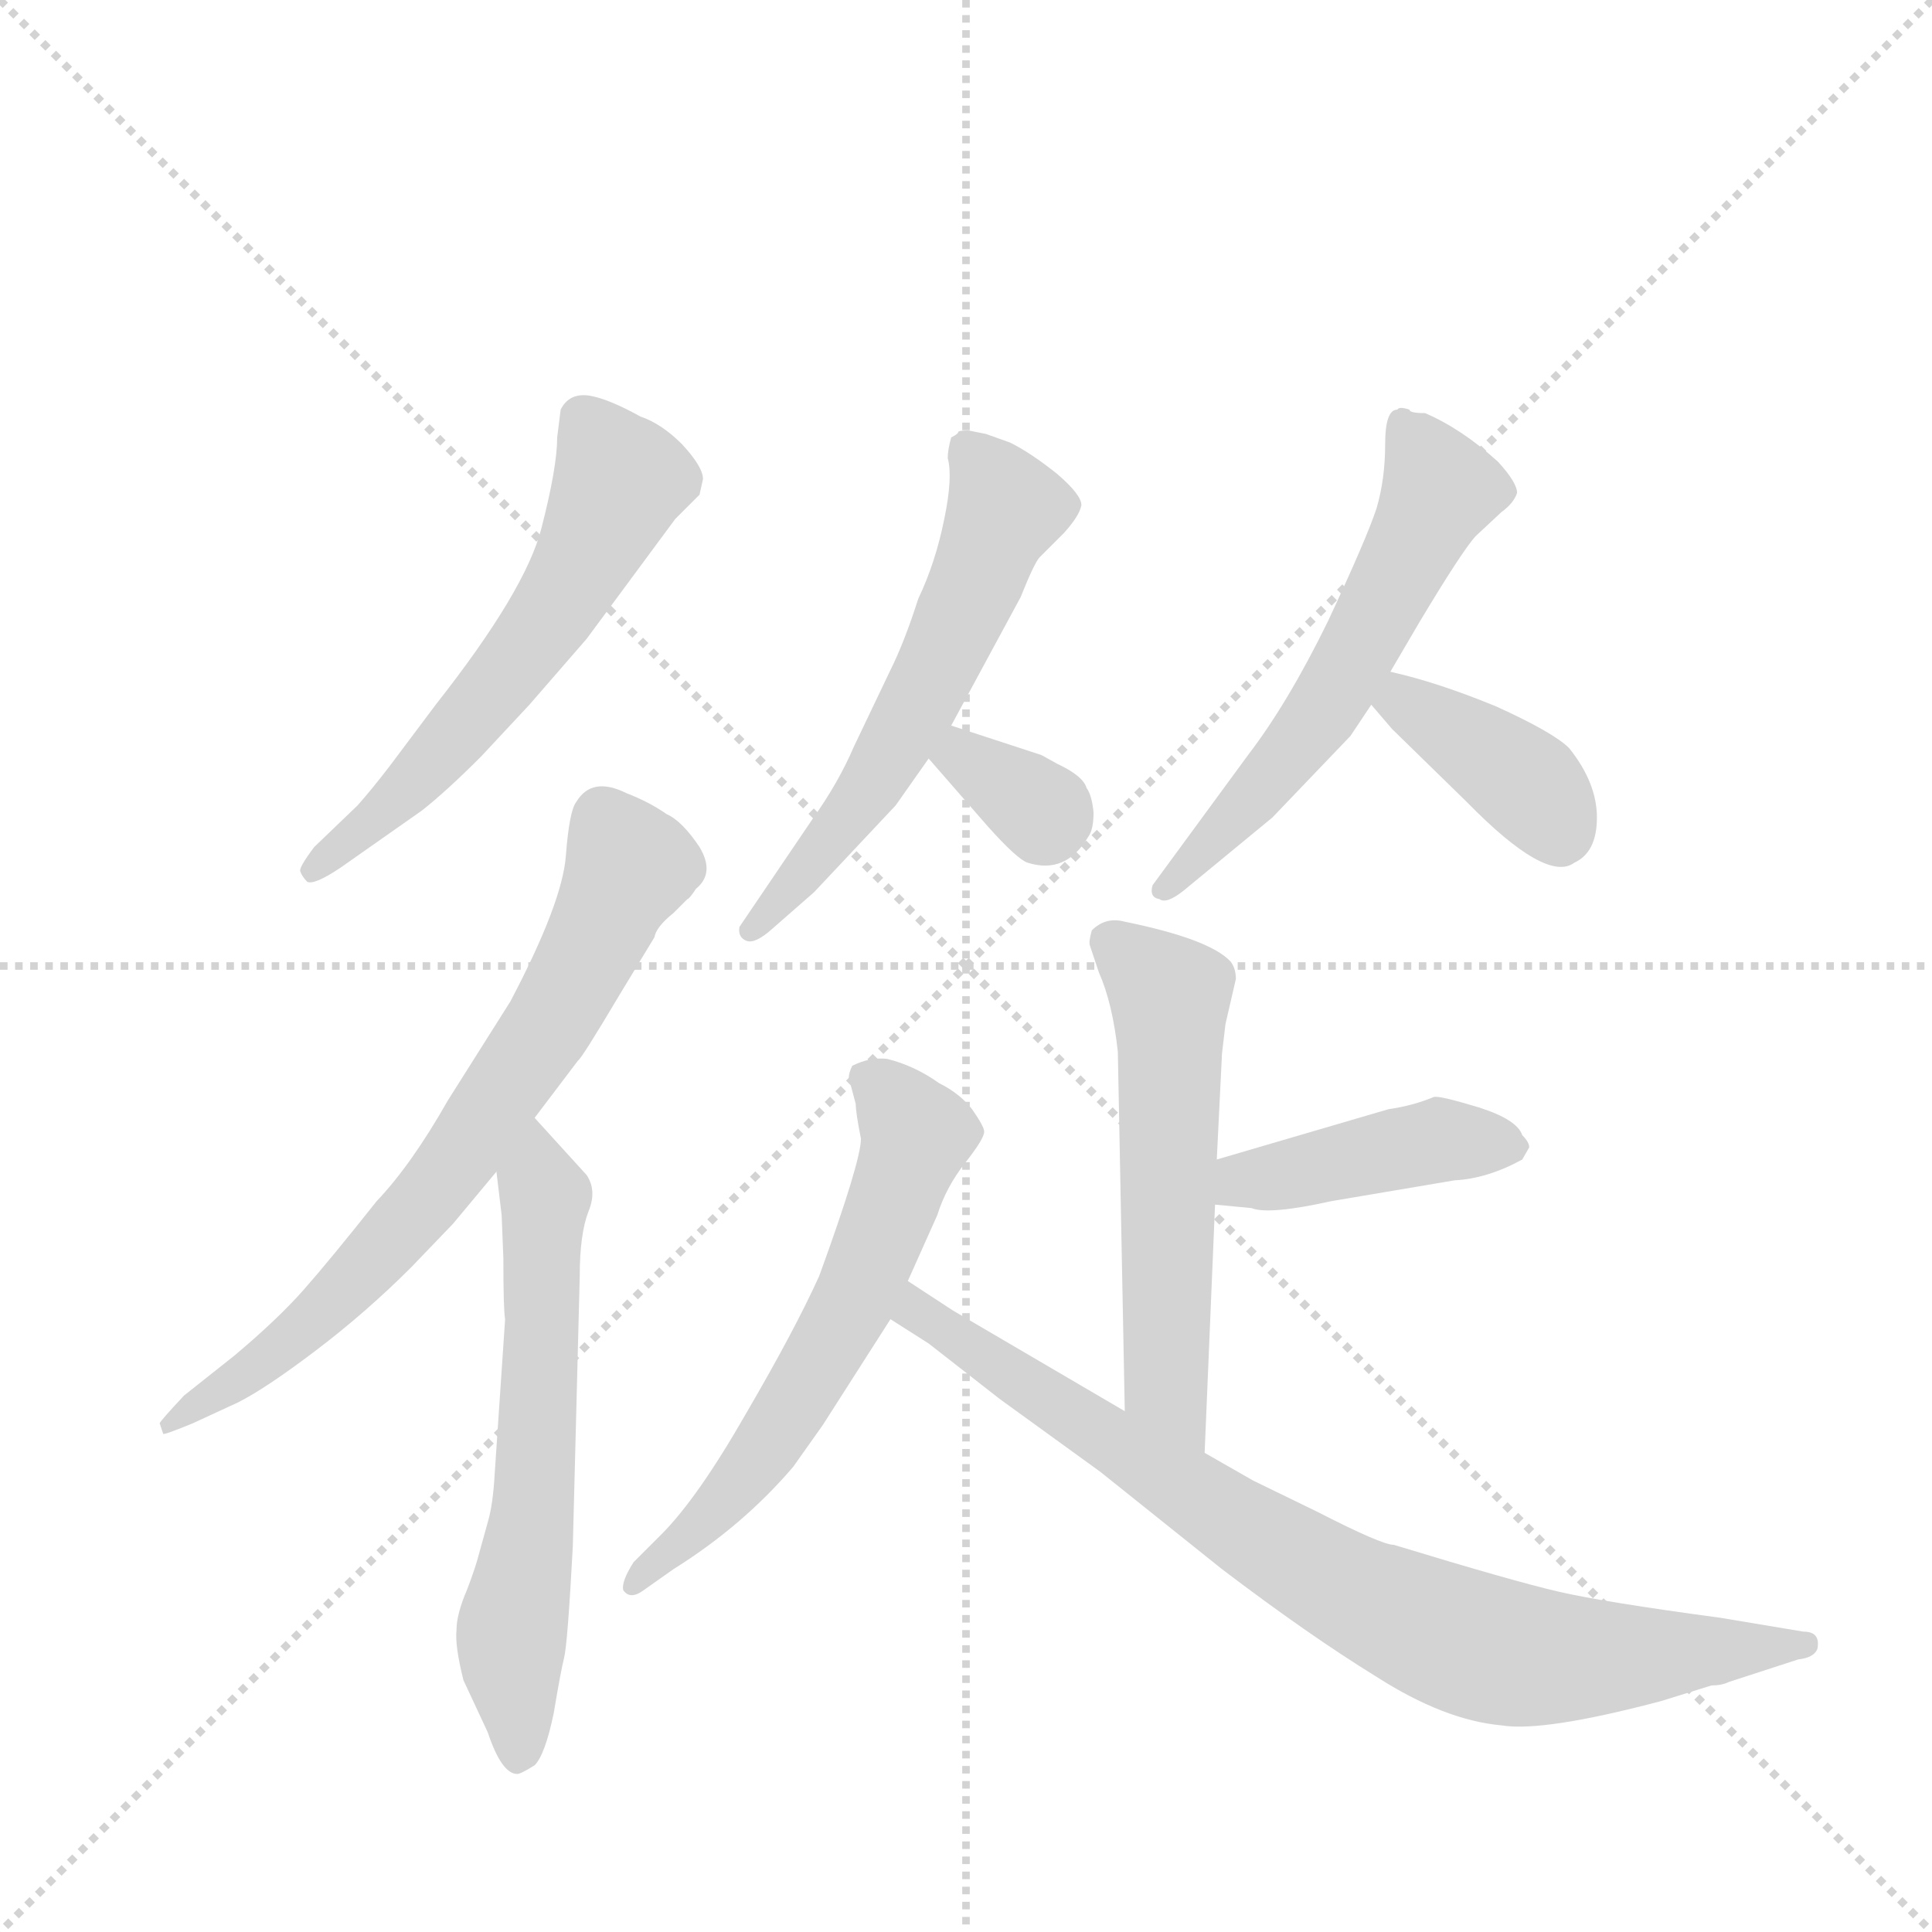 <svg version="1.1" viewBox="0 0 1024 1024" xmlns="http://www.w3.org/2000/svg">
  <g stroke="lightgray" stroke-dasharray="1,1" stroke-width="1" transform="scale(4, 4)">
    <line x1="0" y1="0" x2="256" y2="256"></line>
    <line x1="256" y1="0" x2="0" y2="256"></line>
    <line x1="128" y1="0" x2="128" y2="256"></line>
    <line x1="0" y1="128" x2="256" y2="128"></line>
  </g>
  <g transform="scale(0.92, -0.92) translate(60, -900)">
    <style type="text/css">
      
        @keyframes keyframes0 {
          from {
            stroke: blue;
            stroke-dashoffset: 586;
            stroke-width: 128;
          }
          66% {
            animation-timing-function: step-end;
            stroke: blue;
            stroke-dashoffset: 0;
            stroke-width: 128;
          }
          to {
            stroke: black;
            stroke-width: 1024;
          }
        }
        #make-me-a-hanzi-animation-0 {
          animation: keyframes0 0.727s both;
          animation-delay: 0s;
          animation-timing-function: linear;
        }
      
        @keyframes keyframes1 {
          from {
            stroke: blue;
            stroke-dashoffset: 713;
            stroke-width: 128;
          }
          70% {
            animation-timing-function: step-end;
            stroke: blue;
            stroke-dashoffset: 0;
            stroke-width: 128;
          }
          to {
            stroke: black;
            stroke-width: 1024;
          }
        }
        #make-me-a-hanzi-animation-1 {
          animation: keyframes1 0.83s both;
          animation-delay: 0.727s;
          animation-timing-function: linear;
        }
      
        @keyframes keyframes2 {
          from {
            stroke: blue;
            stroke-dashoffset: 616;
            stroke-width: 128;
          }
          67% {
            animation-timing-function: step-end;
            stroke: blue;
            stroke-dashoffset: 0;
            stroke-width: 128;
          }
          to {
            stroke: black;
            stroke-width: 1024;
          }
        }
        #make-me-a-hanzi-animation-2 {
          animation: keyframes2 0.751s both;
          animation-delay: 1.557s;
          animation-timing-function: linear;
        }
      
        @keyframes keyframes3 {
          from {
            stroke: blue;
            stroke-dashoffset: 582;
            stroke-width: 128;
          }
          65% {
            animation-timing-function: step-end;
            stroke: blue;
            stroke-dashoffset: 0;
            stroke-width: 128;
          }
          to {
            stroke: black;
            stroke-width: 1024;
          }
        }
        #make-me-a-hanzi-animation-3 {
          animation: keyframes3 0.724s both;
          animation-delay: 2.308s;
          animation-timing-function: linear;
        }
      
        @keyframes keyframes4 {
          from {
            stroke: blue;
            stroke-dashoffset: 327;
            stroke-width: 128;
          }
          52% {
            animation-timing-function: step-end;
            stroke: blue;
            stroke-dashoffset: 0;
            stroke-width: 128;
          }
          to {
            stroke: black;
            stroke-width: 1024;
          }
        }
        #make-me-a-hanzi-animation-4 {
          animation: keyframes4 0.516s both;
          animation-delay: 3.032s;
          animation-timing-function: linear;
        }
      
        @keyframes keyframes5 {
          from {
            stroke: blue;
            stroke-dashoffset: 577;
            stroke-width: 128;
          }
          65% {
            animation-timing-function: step-end;
            stroke: blue;
            stroke-dashoffset: 0;
            stroke-width: 128;
          }
          to {
            stroke: black;
            stroke-width: 1024;
          }
        }
        #make-me-a-hanzi-animation-5 {
          animation: keyframes5 0.72s both;
          animation-delay: 3.548s;
          animation-timing-function: linear;
        }
      
        @keyframes keyframes6 {
          from {
            stroke: blue;
            stroke-dashoffset: 387;
            stroke-width: 128;
          }
          56% {
            animation-timing-function: step-end;
            stroke: blue;
            stroke-dashoffset: 0;
            stroke-width: 128;
          }
          to {
            stroke: black;
            stroke-width: 1024;
          }
        }
        #make-me-a-hanzi-animation-6 {
          animation: keyframes6 0.565s both;
          animation-delay: 4.268s;
          animation-timing-function: linear;
        }
      
        @keyframes keyframes7 {
          from {
            stroke: blue;
            stroke-dashoffset: 564;
            stroke-width: 128;
          }
          65% {
            animation-timing-function: step-end;
            stroke: blue;
            stroke-dashoffset: 0;
            stroke-width: 128;
          }
          to {
            stroke: black;
            stroke-width: 1024;
          }
        }
        #make-me-a-hanzi-animation-7 {
          animation: keyframes7 0.709s both;
          animation-delay: 4.833s;
          animation-timing-function: linear;
        }
      
        @keyframes keyframes8 {
          from {
            stroke: blue;
            stroke-dashoffset: 428;
            stroke-width: 128;
          }
          58% {
            animation-timing-function: step-end;
            stroke: blue;
            stroke-dashoffset: 0;
            stroke-width: 128;
          }
          to {
            stroke: black;
            stroke-width: 1024;
          }
        }
        #make-me-a-hanzi-animation-8 {
          animation: keyframes8 0.598s both;
          animation-delay: 5.542s;
          animation-timing-function: linear;
        }
      
        @keyframes keyframes9 {
          from {
            stroke: blue;
            stroke-dashoffset: 611;
            stroke-width: 128;
          }
          67% {
            animation-timing-function: step-end;
            stroke: blue;
            stroke-dashoffset: 0;
            stroke-width: 128;
          }
          to {
            stroke: black;
            stroke-width: 1024;
          }
        }
        #make-me-a-hanzi-animation-9 {
          animation: keyframes9 0.747s both;
          animation-delay: 6.14s;
          animation-timing-function: linear;
        }
      
        @keyframes keyframes10 {
          from {
            stroke: blue;
            stroke-dashoffset: 832;
            stroke-width: 128;
          }
          73% {
            animation-timing-function: step-end;
            stroke: blue;
            stroke-dashoffset: 0;
            stroke-width: 128;
          }
          to {
            stroke: black;
            stroke-width: 1024;
          }
        }
        #make-me-a-hanzi-animation-10 {
          animation: keyframes10 0.927s both;
          animation-delay: 6.887s;
          animation-timing-function: linear;
        }
      
    </style>
    
      <path d="M 278 532 L 329 601 L 343 615 L 345 624 Q 345 631 333 644 Q 321 656 309 660 Q 291 670 280 672 Q 268 674 263 664 L 261 648 Q 261 631 252 596 Q 243 560 191 494 L 164 458 Q 154 445 146 436 L 121 412 Q 112 400 113 398 Q 114 395 117 392 Q 121 390 136 400 L 183 433 Q 197 444 217 464 L 245 494 L 278 532 Z" fill="lightgray"></path>
    
      <path d="M 248 256 L 273 289 Q 275 290 297 327 L 317 360 Q 318 366 328 374 L 336 382 Q 337 382 341 388 Q 352 397 343 412 Q 333 427 324 431 Q 314 438 301 443 Q 281 453 272 438 Q 268 433 266 407 Q 264 380 234 323 L 198 266 Q 177 229 157 208 Q 130 174 115 157 Q 100 140 75 119 L 46 96 Q 32 81 32 80 L 34 74 Q 34 73 51 80 L 77 92 Q 93 100 122 122 Q 151 144 177 170 L 201 195 L 226 225 L 248 256 Z" fill="lightgray"></path>
    
      <path d="M 231 140 L 225 51 Q 224 33 221 23 L 216 5 Q 214 -3 209 -16 Q 203 -30 203 -39 Q 202 -48 207 -68 L 221 -98 Q 229 -122 238 -122 Q 240 -122 248 -117 Q 254 -111 259 -87 Q 263 -63 265 -55 Q 267 -47 270 9 L 274 165 Q 274 189 279 202 Q 284 214 278 223 L 248 256 C 228 278 222 255 226 225 L 229 200 L 230 175 Q 230 145 231 140 Z" fill="lightgray"></path>
    
      <path d="M 488 482 L 528 556 Q 536 576 539 579 L 553 593 Q 562 603 563 609 Q 563 615 549 627 Q 534 639 522 645 L 508 650 L 498 652 Q 492 652 492 651 Q 492 650 488 648 Q 486 641 486 636 Q 489 625 484 601 Q 479 576 469 555 Q 461 530 453 514 L 432 470 Q 423 449 408 428 L 366 366 Q 365 360 370 358 Q 375 356 385 365 L 409 386 L 456 436 L 475 463 L 488 482 Z" fill="lightgray"></path>
    
      <path d="M 540 465 L 488 482 C 459 491 455 486 475 463 L 509 424 Q 526 405 532 403 Q 554 396 567 418 Q 570 422 570 432 Q 569 442 566 446 Q 564 453 549 460 L 540 465 Z" fill="lightgray"></path>
    
      <path d="M 752 664 Q 746 666 745 664 Q 738 664 738 644 Q 738 624 733 607 Q 727 589 705 542 Q 682 495 659 465 L 604 390 Q 602 383 608 382 Q 612 379 622 387 L 673 429 L 718 476 L 730 494 L 741 513 L 758 542 Q 782 582 790 591 L 805 605 Q 812 610 814 616 Q 814 622 803 634 Q 782 653 761 662 Q 752 662 752 664 Z" fill="lightgray"></path>
    
      <path d="M 730 494 L 742 480 L 785 438 Q 831 391 847 403 Q 860 409 860 429 Q 860 449 844 469 Q 835 478 802 493 Q 768 507 741 513 C 712 520 710 517 730 494 Z" fill="lightgray"></path>
    
      <path d="M 634 63 L 640 206 L 641 232 L 644 293 L 646 310 L 652 336 Q 652 342 649 346 Q 637 359 588 369 Q 577 372 569 364 Q 567 357 568 355 L 573 340 Q 581 322 584 294 L 588 87 C 589 57 633 33 634 63 Z" fill="lightgray"></path>
    
      <path d="M 640 206 L 661 204 Q 671 200 707 208 L 778 220 Q 797 221 817 232 L 821 239 Q 821 242 817 246 Q 814 255 792 262 Q 769 269 766 268 Q 754 263 740 261 L 641 232 C 612 224 610 209 640 206 Z" fill="lightgray"></path>
    
      <path d="M 436 244 Q 436 231 412 165 Q 398 134 370 86 Q 342 37 321 16 L 305 0 Q 298 -11 299 -16 Q 303 -22 311 -16 L 328 -4 Q 368 21 397 55 L 414 79 L 453 140 L 463 162 L 480 200 Q 485 216 496 230 Q 507 244 507 248 Q 507 251 500 261 Q 493 270 481 276 Q 467 286 451 290 Q 441 291 431 286 Q 429 282 429 279 L 433 264 Q 433 259 436 244 Z" fill="lightgray"></path>
    
      <path d="M 453 140 L 475 126 L 516 94 L 574 52 L 644 -4 Q 694 -42 733 -66 Q 772 -91 805 -94 Q 829 -98 897 -80 L 926 -71 Q 932 -71 936 -69 L 976 -56 Q 985 -55 987 -50 Q 989 -40 979 -40 L 931 -32 Q 864 -23 838 -17 Q 812 -11 743 10 Q 736 10 699 29 L 662 47 L 634 63 L 588 87 L 489 145 L 463 162 C 438 178 428 156 453 140 Z" fill="lightgray"></path>
    
    
      <clipPath id="make-me-a-hanzi-clip-0">
        <path d="M 278 532 L 329 601 L 343 615 L 345 624 Q 345 631 333 644 Q 321 656 309 660 Q 291 670 280 672 Q 268 674 263 664 L 261 648 Q 261 631 252 596 Q 243 560 191 494 L 164 458 Q 154 445 146 436 L 121 412 Q 112 400 113 398 Q 114 395 117 392 Q 121 390 136 400 L 183 433 Q 197 444 217 464 L 245 494 L 278 532 Z"></path>
      </clipPath>
      <path clip-path="url(#make-me-a-hanzi-clip-0)" d="M 276 658 L 297 623 L 270 565 L 208 482 L 120 398" fill="none" id="make-me-a-hanzi-animation-0" stroke-dasharray="458 916" stroke-linecap="round"></path>
    
      <clipPath id="make-me-a-hanzi-clip-1">
        <path d="M 248 256 L 273 289 Q 275 290 297 327 L 317 360 Q 318 366 328 374 L 336 382 Q 337 382 341 388 Q 352 397 343 412 Q 333 427 324 431 Q 314 438 301 443 Q 281 453 272 438 Q 268 433 266 407 Q 264 380 234 323 L 198 266 Q 177 229 157 208 Q 130 174 115 157 Q 100 140 75 119 L 46 96 Q 32 81 32 80 L 34 74 Q 34 73 51 80 L 77 92 Q 93 100 122 122 Q 151 144 177 170 L 201 195 L 226 225 L 248 256 Z"></path>
      </clipPath>
      <path clip-path="url(#make-me-a-hanzi-clip-1)" d="M 289 428 L 303 401 L 269 330 L 211 243 L 108 127 L 35 78" fill="none" id="make-me-a-hanzi-animation-1" stroke-dasharray="585 1170" stroke-linecap="round"></path>
    
      <clipPath id="make-me-a-hanzi-clip-2">
        <path d="M 231 140 L 225 51 Q 224 33 221 23 L 216 5 Q 214 -3 209 -16 Q 203 -30 203 -39 Q 202 -48 207 -68 L 221 -98 Q 229 -122 238 -122 Q 240 -122 248 -117 Q 254 -111 259 -87 Q 263 -63 265 -55 Q 267 -47 270 9 L 274 165 Q 274 189 279 202 Q 284 214 278 223 L 248 256 C 228 278 222 255 226 225 L 229 200 L 230 175 Q 230 145 231 140 Z"></path>
      </clipPath>
      <path clip-path="url(#make-me-a-hanzi-clip-2)" d="M 249 247 L 253 142 L 248 33 L 234 -54 L 239 -111" fill="none" id="make-me-a-hanzi-animation-2" stroke-dasharray="488 976" stroke-linecap="round"></path>
    
      <clipPath id="make-me-a-hanzi-clip-3">
        <path d="M 488 482 L 528 556 Q 536 576 539 579 L 553 593 Q 562 603 563 609 Q 563 615 549 627 Q 534 639 522 645 L 508 650 L 498 652 Q 492 652 492 651 Q 492 650 488 648 Q 486 641 486 636 Q 489 625 484 601 Q 479 576 469 555 Q 461 530 453 514 L 432 470 Q 423 449 408 428 L 366 366 Q 365 360 370 358 Q 375 356 385 365 L 409 386 L 456 436 L 475 463 L 488 482 Z"></path>
      </clipPath>
      <path clip-path="url(#make-me-a-hanzi-clip-3)" d="M 497 640 L 519 607 L 501 562 L 439 443 L 372 364" fill="none" id="make-me-a-hanzi-animation-3" stroke-dasharray="454 908" stroke-linecap="round"></path>
    
      <clipPath id="make-me-a-hanzi-clip-4">
        <path d="M 540 465 L 488 482 C 459 491 455 486 475 463 L 509 424 Q 526 405 532 403 Q 554 396 567 418 Q 570 422 570 432 Q 569 442 566 446 Q 564 453 549 460 L 540 465 Z"></path>
      </clipPath>
      <path clip-path="url(#make-me-a-hanzi-clip-4)" d="M 485 463 L 494 464 L 526 444 L 541 425" fill="none" id="make-me-a-hanzi-animation-4" stroke-dasharray="199 398" stroke-linecap="round"></path>
    
      <clipPath id="make-me-a-hanzi-clip-5">
        <path d="M 752 664 Q 746 666 745 664 Q 738 664 738 644 Q 738 624 733 607 Q 727 589 705 542 Q 682 495 659 465 L 604 390 Q 602 383 608 382 Q 612 379 622 387 L 673 429 L 718 476 L 730 494 L 741 513 L 758 542 Q 782 582 790 591 L 805 605 Q 812 610 814 616 Q 814 622 803 634 Q 782 653 761 662 Q 752 662 752 664 Z"></path>
      </clipPath>
      <path clip-path="url(#make-me-a-hanzi-clip-5)" d="M 749 655 L 770 618 L 743 563 L 691 475 L 613 390" fill="none" id="make-me-a-hanzi-animation-5" stroke-dasharray="449 898" stroke-linecap="round"></path>
    
      <clipPath id="make-me-a-hanzi-clip-6">
        <path d="M 730 494 L 742 480 L 785 438 Q 831 391 847 403 Q 860 409 860 429 Q 860 449 844 469 Q 835 478 802 493 Q 768 507 741 513 C 712 520 710 517 730 494 Z"></path>
      </clipPath>
      <path clip-path="url(#make-me-a-hanzi-clip-6)" d="M 739 495 L 748 496 L 809 457 L 833 432 L 838 418" fill="none" id="make-me-a-hanzi-animation-6" stroke-dasharray="259 518" stroke-linecap="round"></path>
    
      <clipPath id="make-me-a-hanzi-clip-7">
        <path d="M 634 63 L 640 206 L 641 232 L 644 293 L 646 310 L 652 336 Q 652 342 649 346 Q 637 359 588 369 Q 577 372 569 364 Q 567 357 568 355 L 573 340 Q 581 322 584 294 L 588 87 C 589 57 633 33 634 63 Z"></path>
      </clipPath>
      <path clip-path="url(#make-me-a-hanzi-clip-7)" d="M 578 358 L 614 324 L 611 111 L 614 96 L 631 71" fill="none" id="make-me-a-hanzi-animation-7" stroke-dasharray="436 872" stroke-linecap="round"></path>
    
      <clipPath id="make-me-a-hanzi-clip-8">
        <path d="M 640 206 L 661 204 Q 671 200 707 208 L 778 220 Q 797 221 817 232 L 821 239 Q 821 242 817 246 Q 814 255 792 262 Q 769 269 766 268 Q 754 263 740 261 L 641 232 C 612 224 610 209 640 206 Z"></path>
      </clipPath>
      <path clip-path="url(#make-me-a-hanzi-clip-8)" d="M 646 212 L 657 220 L 767 243 L 813 239" fill="none" id="make-me-a-hanzi-animation-8" stroke-dasharray="300 600" stroke-linecap="round"></path>
    
      <clipPath id="make-me-a-hanzi-clip-9">
        <path d="M 436 244 Q 436 231 412 165 Q 398 134 370 86 Q 342 37 321 16 L 305 0 Q 298 -11 299 -16 Q 303 -22 311 -16 L 328 -4 Q 368 21 397 55 L 414 79 L 453 140 L 463 162 L 480 200 Q 485 216 496 230 Q 507 244 507 248 Q 507 251 500 261 Q 493 270 481 276 Q 467 286 451 290 Q 441 291 431 286 Q 429 282 429 279 L 433 264 Q 433 259 436 244 Z"></path>
      </clipPath>
      <path clip-path="url(#make-me-a-hanzi-clip-9)" d="M 439 280 L 451 271 L 467 243 L 430 146 L 370 51 L 305 -14" fill="none" id="make-me-a-hanzi-animation-9" stroke-dasharray="483 966" stroke-linecap="round"></path>
    
      <clipPath id="make-me-a-hanzi-clip-10">
        <path d="M 453 140 L 475 126 L 516 94 L 574 52 L 644 -4 Q 694 -42 733 -66 Q 772 -91 805 -94 Q 829 -98 897 -80 L 926 -71 Q 932 -71 936 -69 L 976 -56 Q 985 -55 987 -50 Q 989 -40 979 -40 L 931 -32 Q 864 -23 838 -17 Q 812 -11 743 10 Q 736 10 699 29 L 662 47 L 634 63 L 588 87 L 489 145 L 463 162 C 438 178 428 156 453 140 Z"></path>
      </clipPath>
      <path clip-path="url(#make-me-a-hanzi-clip-10)" d="M 467 154 L 468 144 L 682 4 L 785 -47 L 842 -56 L 979 -48" fill="none" id="make-me-a-hanzi-animation-10" stroke-dasharray="704 1408" stroke-linecap="round"></path>
    
  </g>
</svg>